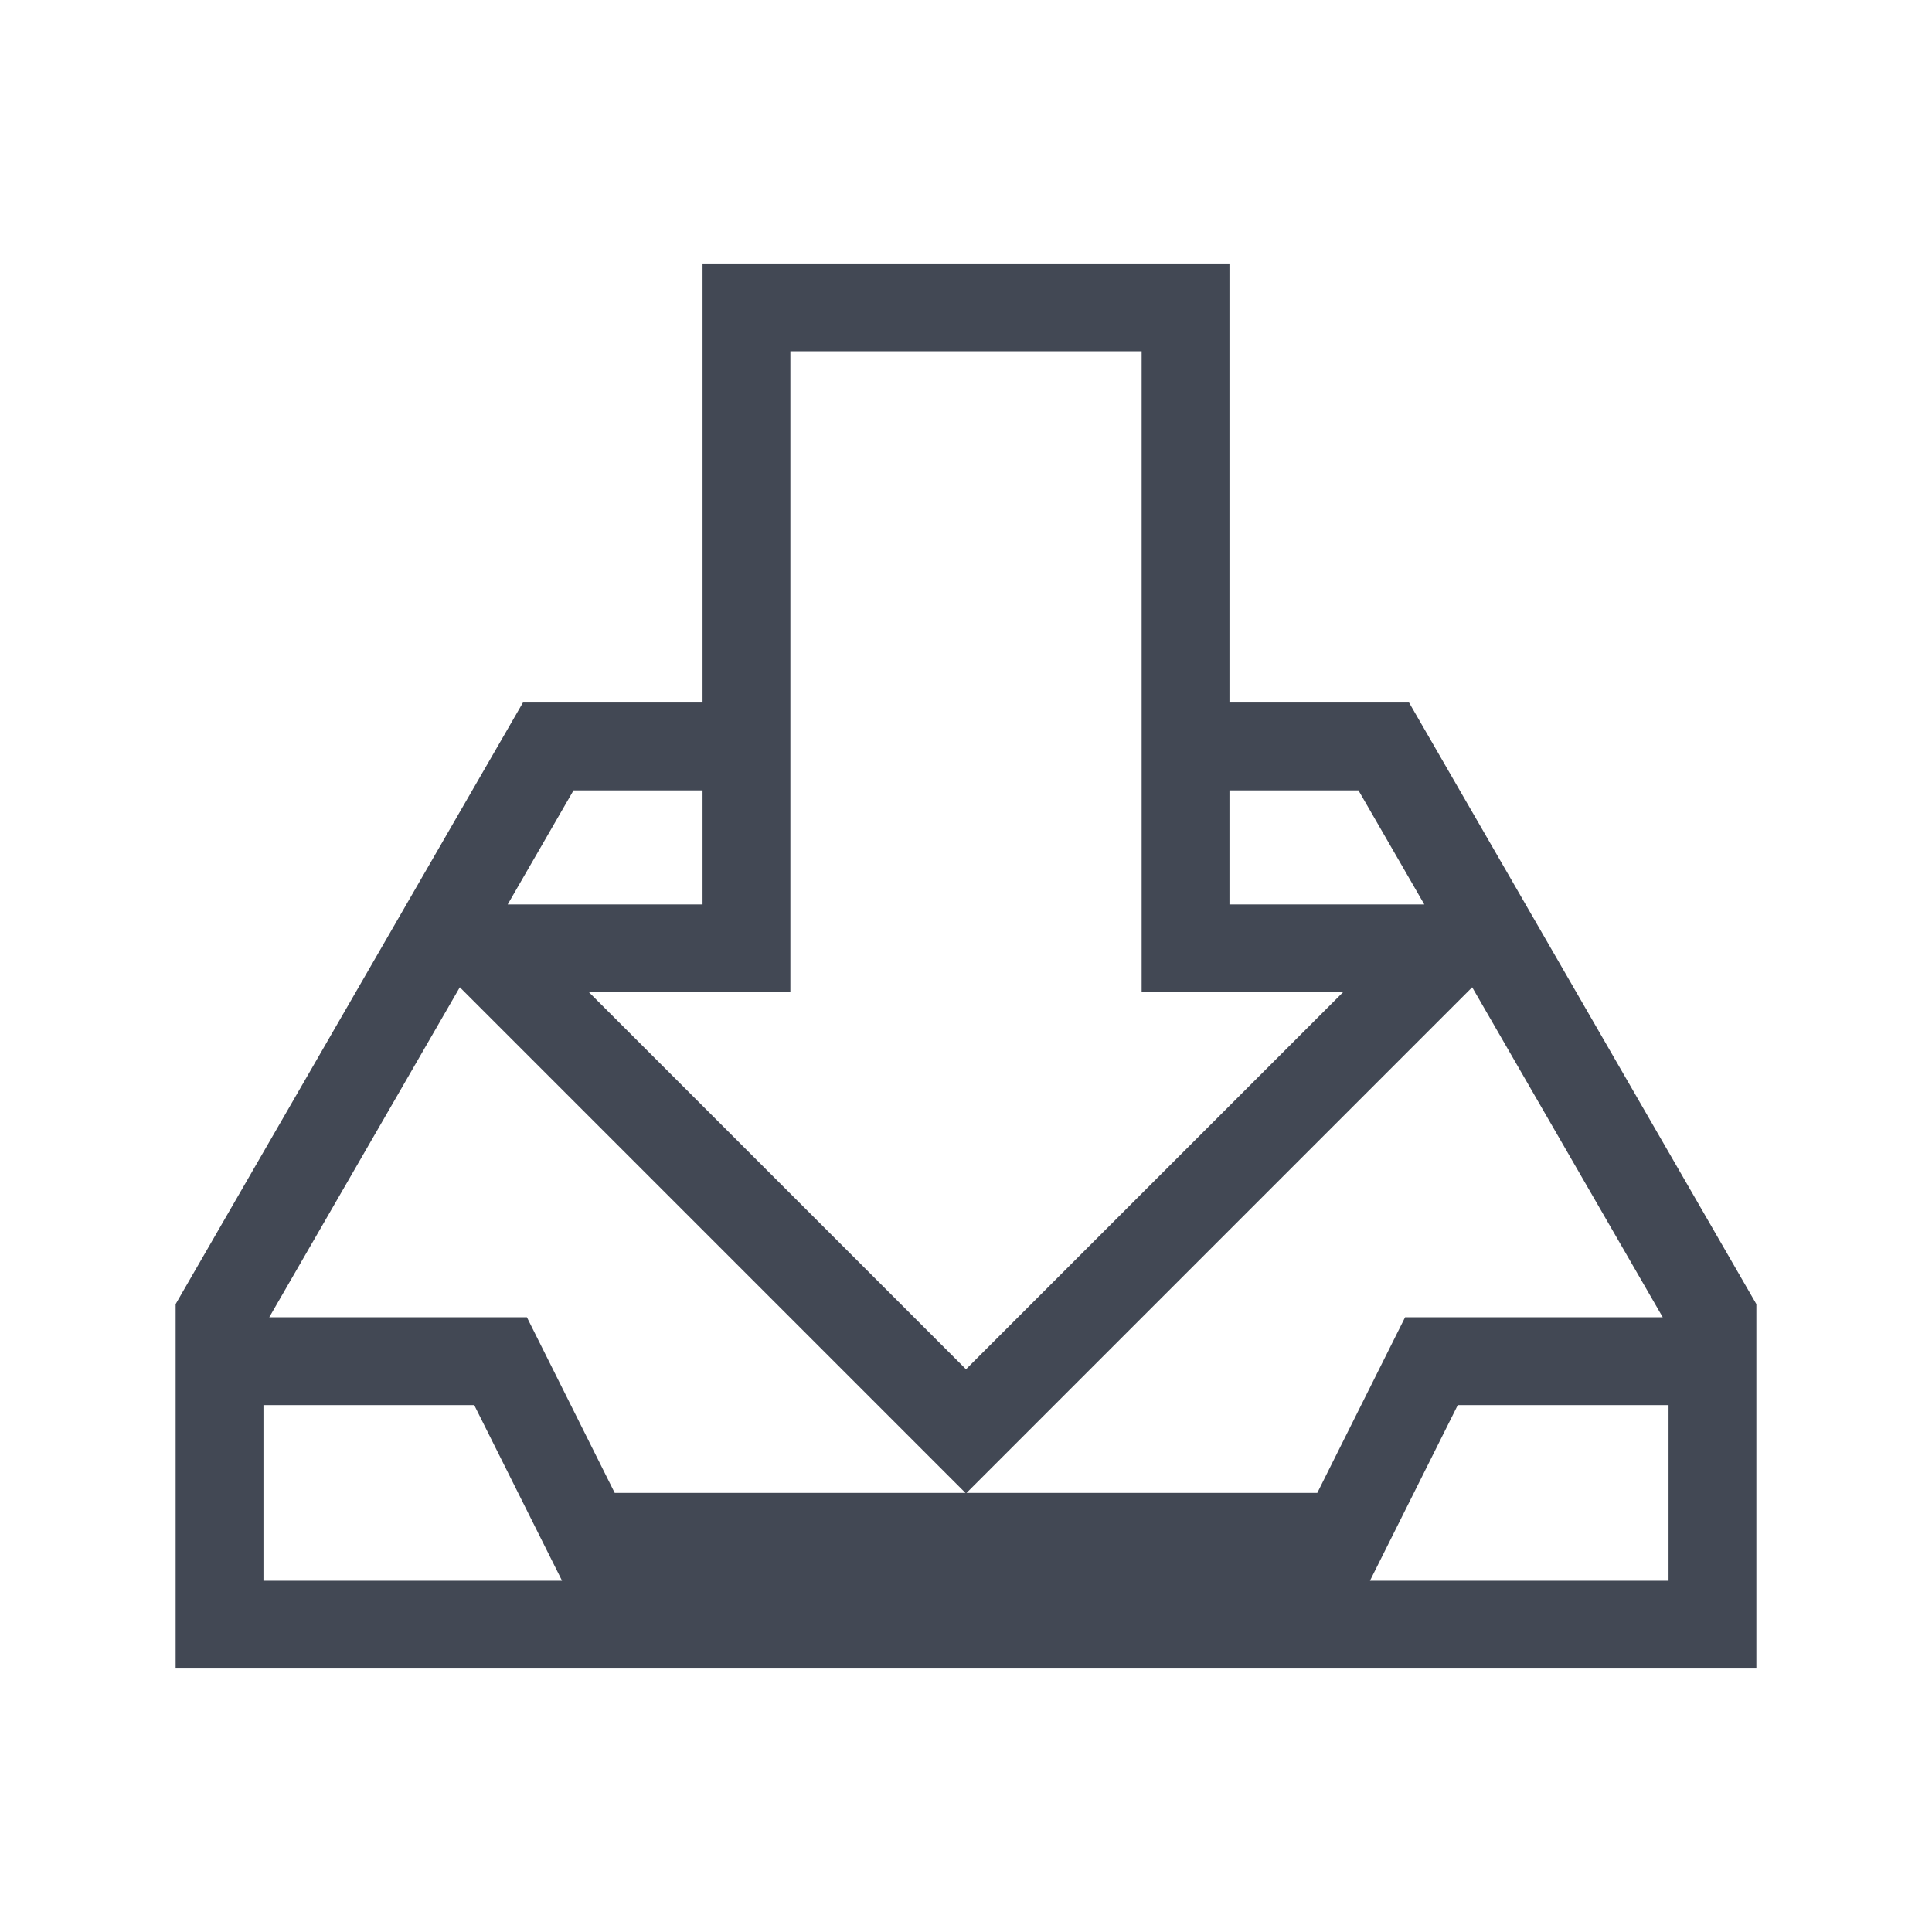 <svg xmlns="http://www.w3.org/2000/svg" xmlns:svg="http://www.w3.org/2000/svg" id="svg3869" width="22" height="22" version="1.1"><g id="layer1" transform="translate(-326,-534.362)"><path id="rect4170" fill="#424854" fill-opacity="1" stroke="none" stroke-dasharray="none" stroke-miterlimit="4" stroke-opacity=".55" stroke-width="2.8" d="M 8 3 L 8 4 L 8 8 L 7.109 8 L 5.955 8 L 2 14.85 L 2 16.311 L 2 19 L 6 19 L 15 19 L 16 19 L 20 19 L 20 16.311 L 20 15 L 20 14.85 L 16.045 8 L 16 8 L 14 8 L 14 4 L 14 3 L 8 3 z M 9 4 L 13 4 L 13 11.299 L 14 11.299 L 15.293 11.299 L 11 15.592 L 6.707 11.299 L 8 11.299 L 9 11.299 L 9 4 z M 6.531 9 L 8 9 L 8 10.299 L 5.781 10.299 L 6.531 9 z M 14 9 L 15.469 9 L 16.219 10.299 L 14 10.299 L 14 9 z M 5.236 11.242 L 10.293 16.299 L 10.994 17 L 7 17 L 6 15 L 3.066 15 L 5.236 11.242 z M 16.764 11.242 L 18.934 15 L 16 15 L 15 17 L 11.006 17 L 11.707 16.299 L 16.764 11.242 z M 3 16 L 5.4 16 L 6.4 18 L 3 18 L 3 16 z M 16.6 16 L 19 16 L 19 18 L 15.6 18 L 16.6 16 z" opacity="1" transform="translate(326,534.362)"/></g></svg>